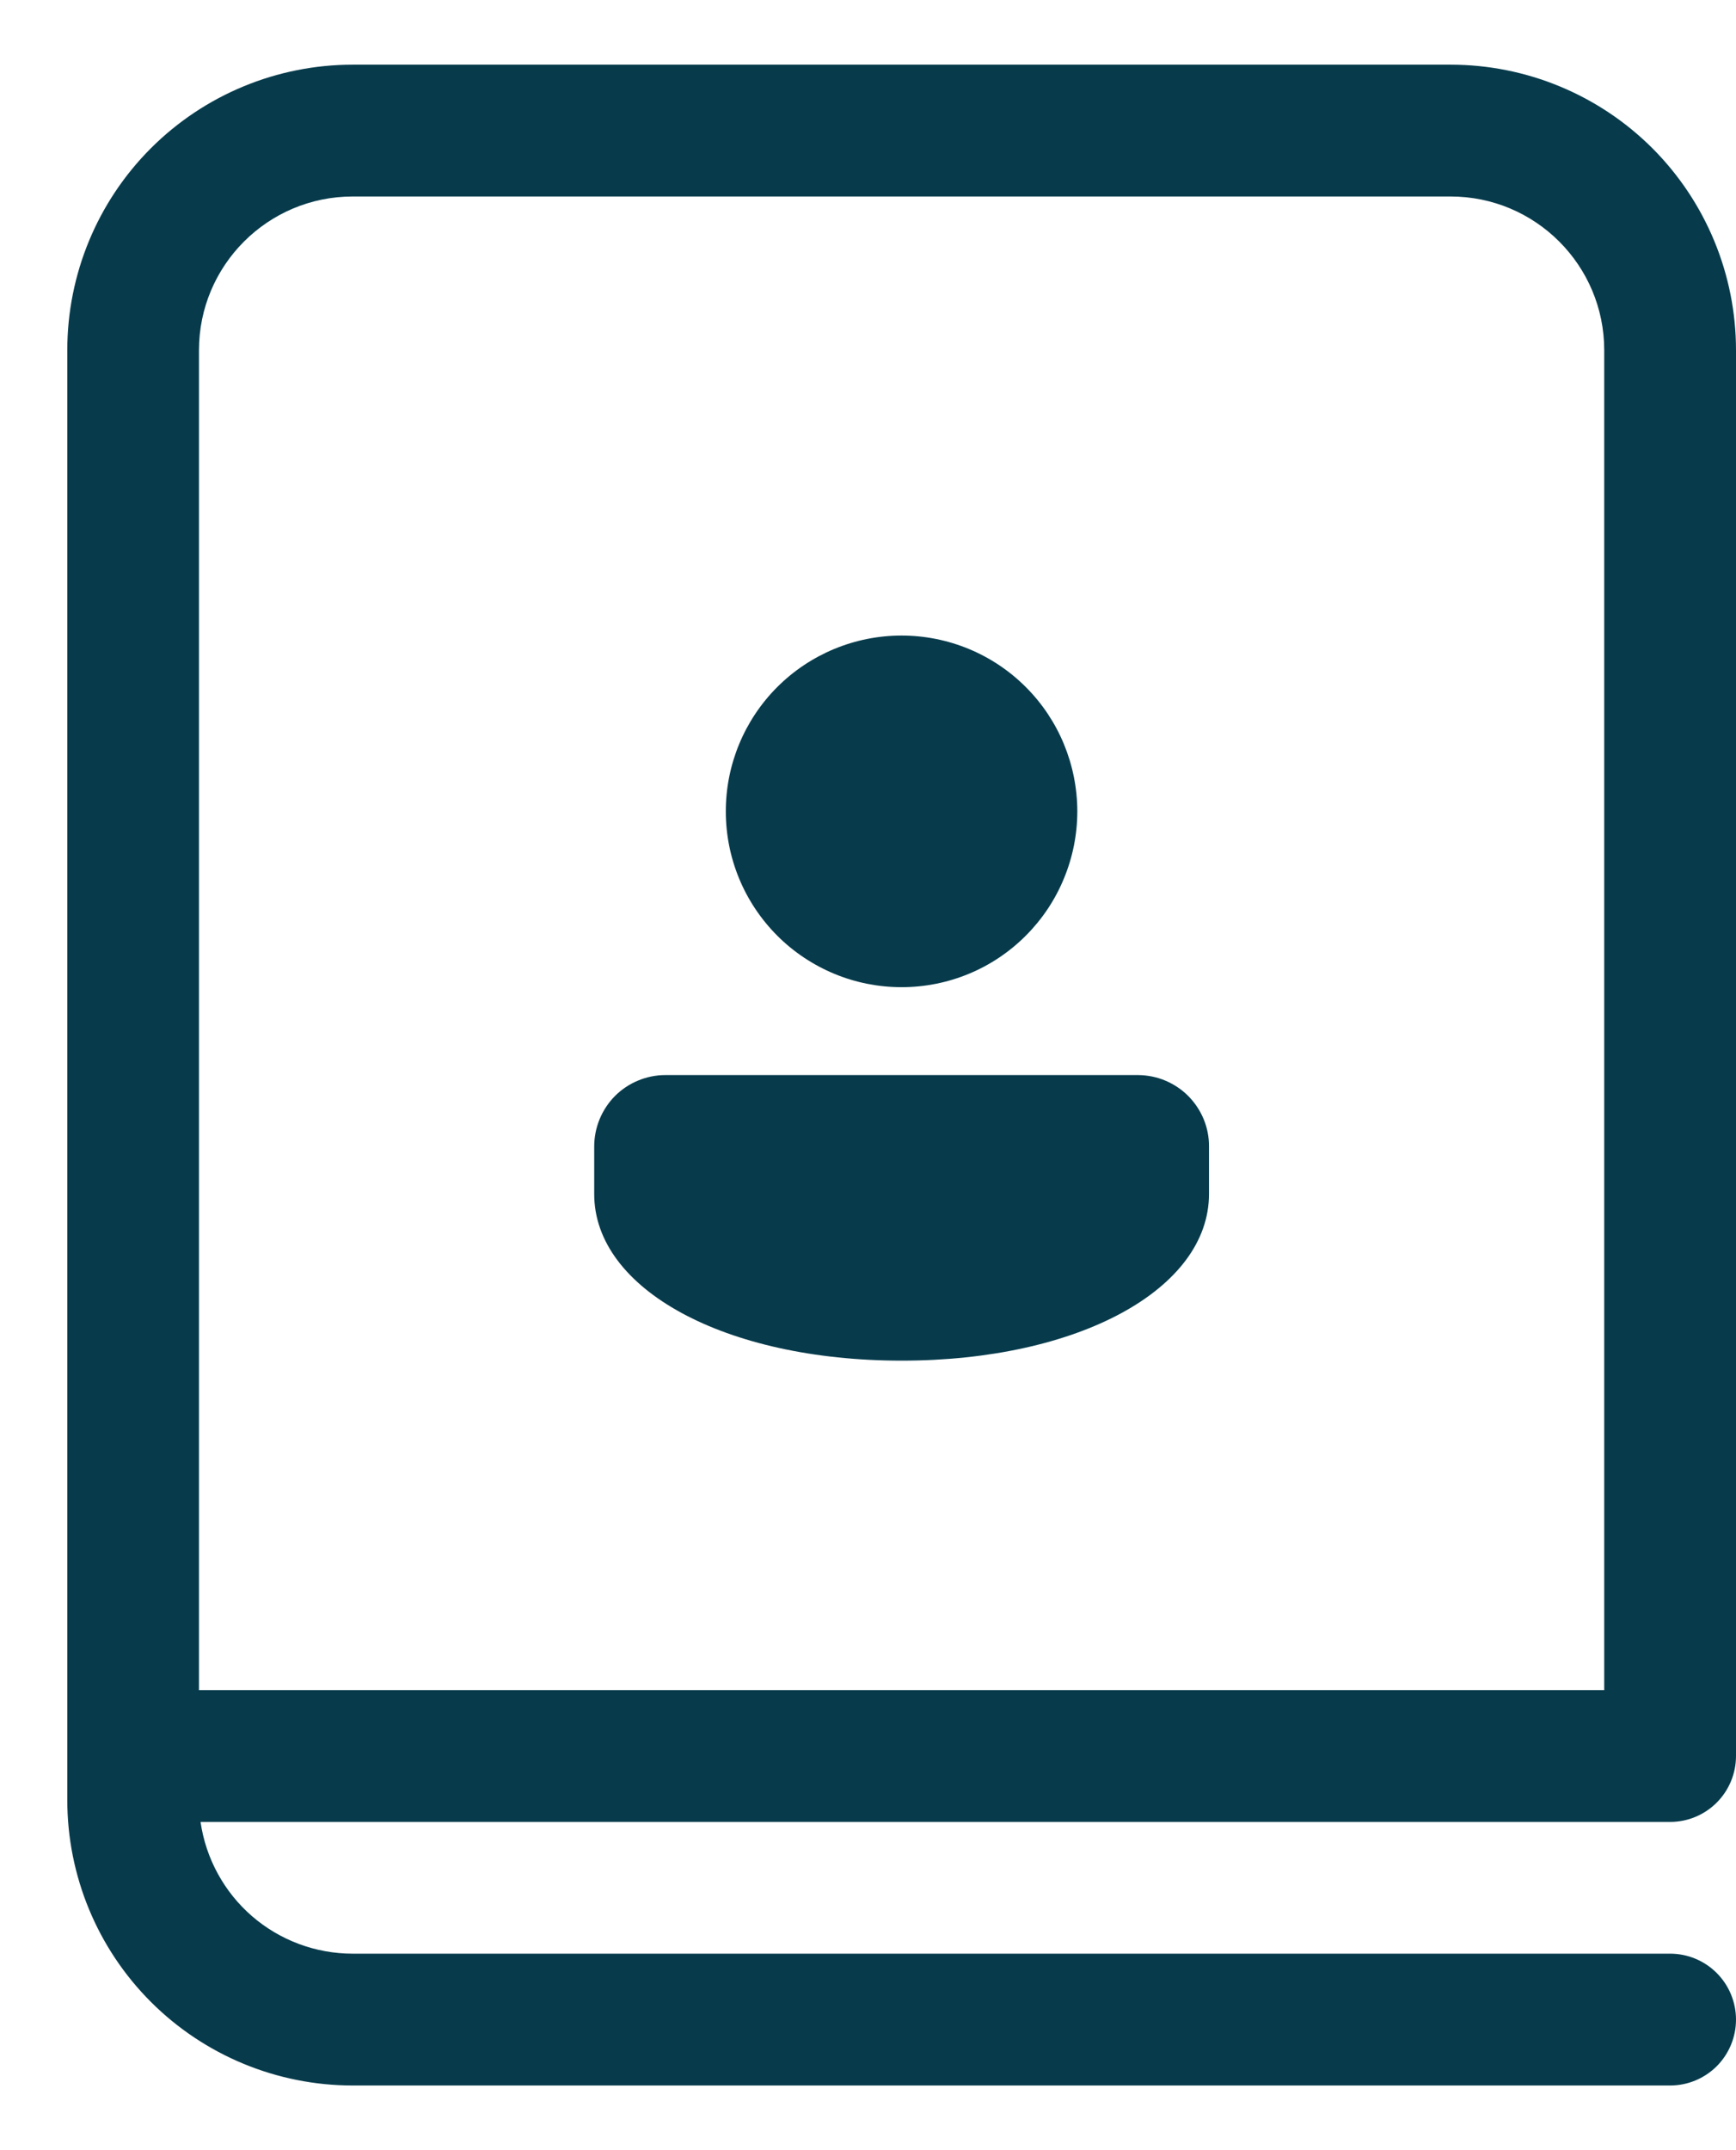 <svg width="21" height="26" viewBox="0 0 21 26" fill="none" xmlns="http://www.w3.org/2000/svg">
<path d="M13.032 9.81C13.032 10.089 12.977 10.365 12.87 10.623C12.764 10.881 12.607 11.116 12.41 11.313C12.213 11.511 11.979 11.668 11.721 11.775C11.463 11.882 11.187 11.937 10.907 11.937C10.628 11.937 10.352 11.883 10.094 11.776C9.836 11.669 9.601 11.513 9.404 11.316C9.206 11.118 9.049 10.884 8.942 10.626C8.835 10.368 8.78 10.092 8.78 9.813C8.779 9.249 9.003 8.708 9.401 8.309C9.8 7.91 10.34 7.686 10.904 7.685C11.468 7.685 12.009 7.908 12.408 8.307C12.807 8.705 13.031 9.246 13.032 9.81ZM14.625 13.864V14.438C14.625 15.59 13.042 16.453 10.907 16.453C8.771 16.453 7.188 15.589 7.188 14.439V13.864C7.188 13.751 7.21 13.639 7.253 13.534C7.296 13.43 7.359 13.334 7.438 13.254C7.518 13.174 7.613 13.11 7.717 13.067C7.822 13.023 7.934 13 8.047 13H13.768C13.881 13.001 13.993 13.023 14.097 13.067C14.201 13.111 14.296 13.174 14.376 13.255C14.455 13.335 14.518 13.43 14.561 13.534C14.604 13.639 14.626 13.751 14.625 13.864Z" fill="#073B4C"/>
<path d="M4.267 0.782C3.351 0.782 2.472 1.146 1.825 1.793C1.177 2.441 0.814 3.319 0.814 4.235V21.765C0.814 22.681 1.177 23.559 1.825 24.207C2.472 24.854 3.351 25.218 4.267 25.218H20.203C20.415 25.218 20.617 25.134 20.767 24.985C20.916 24.835 21 24.633 21 24.421C21 24.21 20.916 24.007 20.767 23.858C20.617 23.708 20.415 23.624 20.203 23.624H4.267C3.819 23.624 3.387 23.463 3.049 23.171C2.711 22.878 2.49 22.473 2.426 22.031H20.203C20.415 22.031 20.617 21.947 20.767 21.797C20.916 21.648 21 21.445 21 21.234V4.235C21 3.319 20.636 2.441 19.989 1.793C19.341 1.146 18.463 0.782 17.547 0.782H4.267ZM19.406 4.235V20.437H2.407V4.235C2.407 3.209 3.24 2.376 4.267 2.376H17.547C18.574 2.376 19.406 3.209 19.406 4.235Z" fill="#073B4C"/>
</svg>
